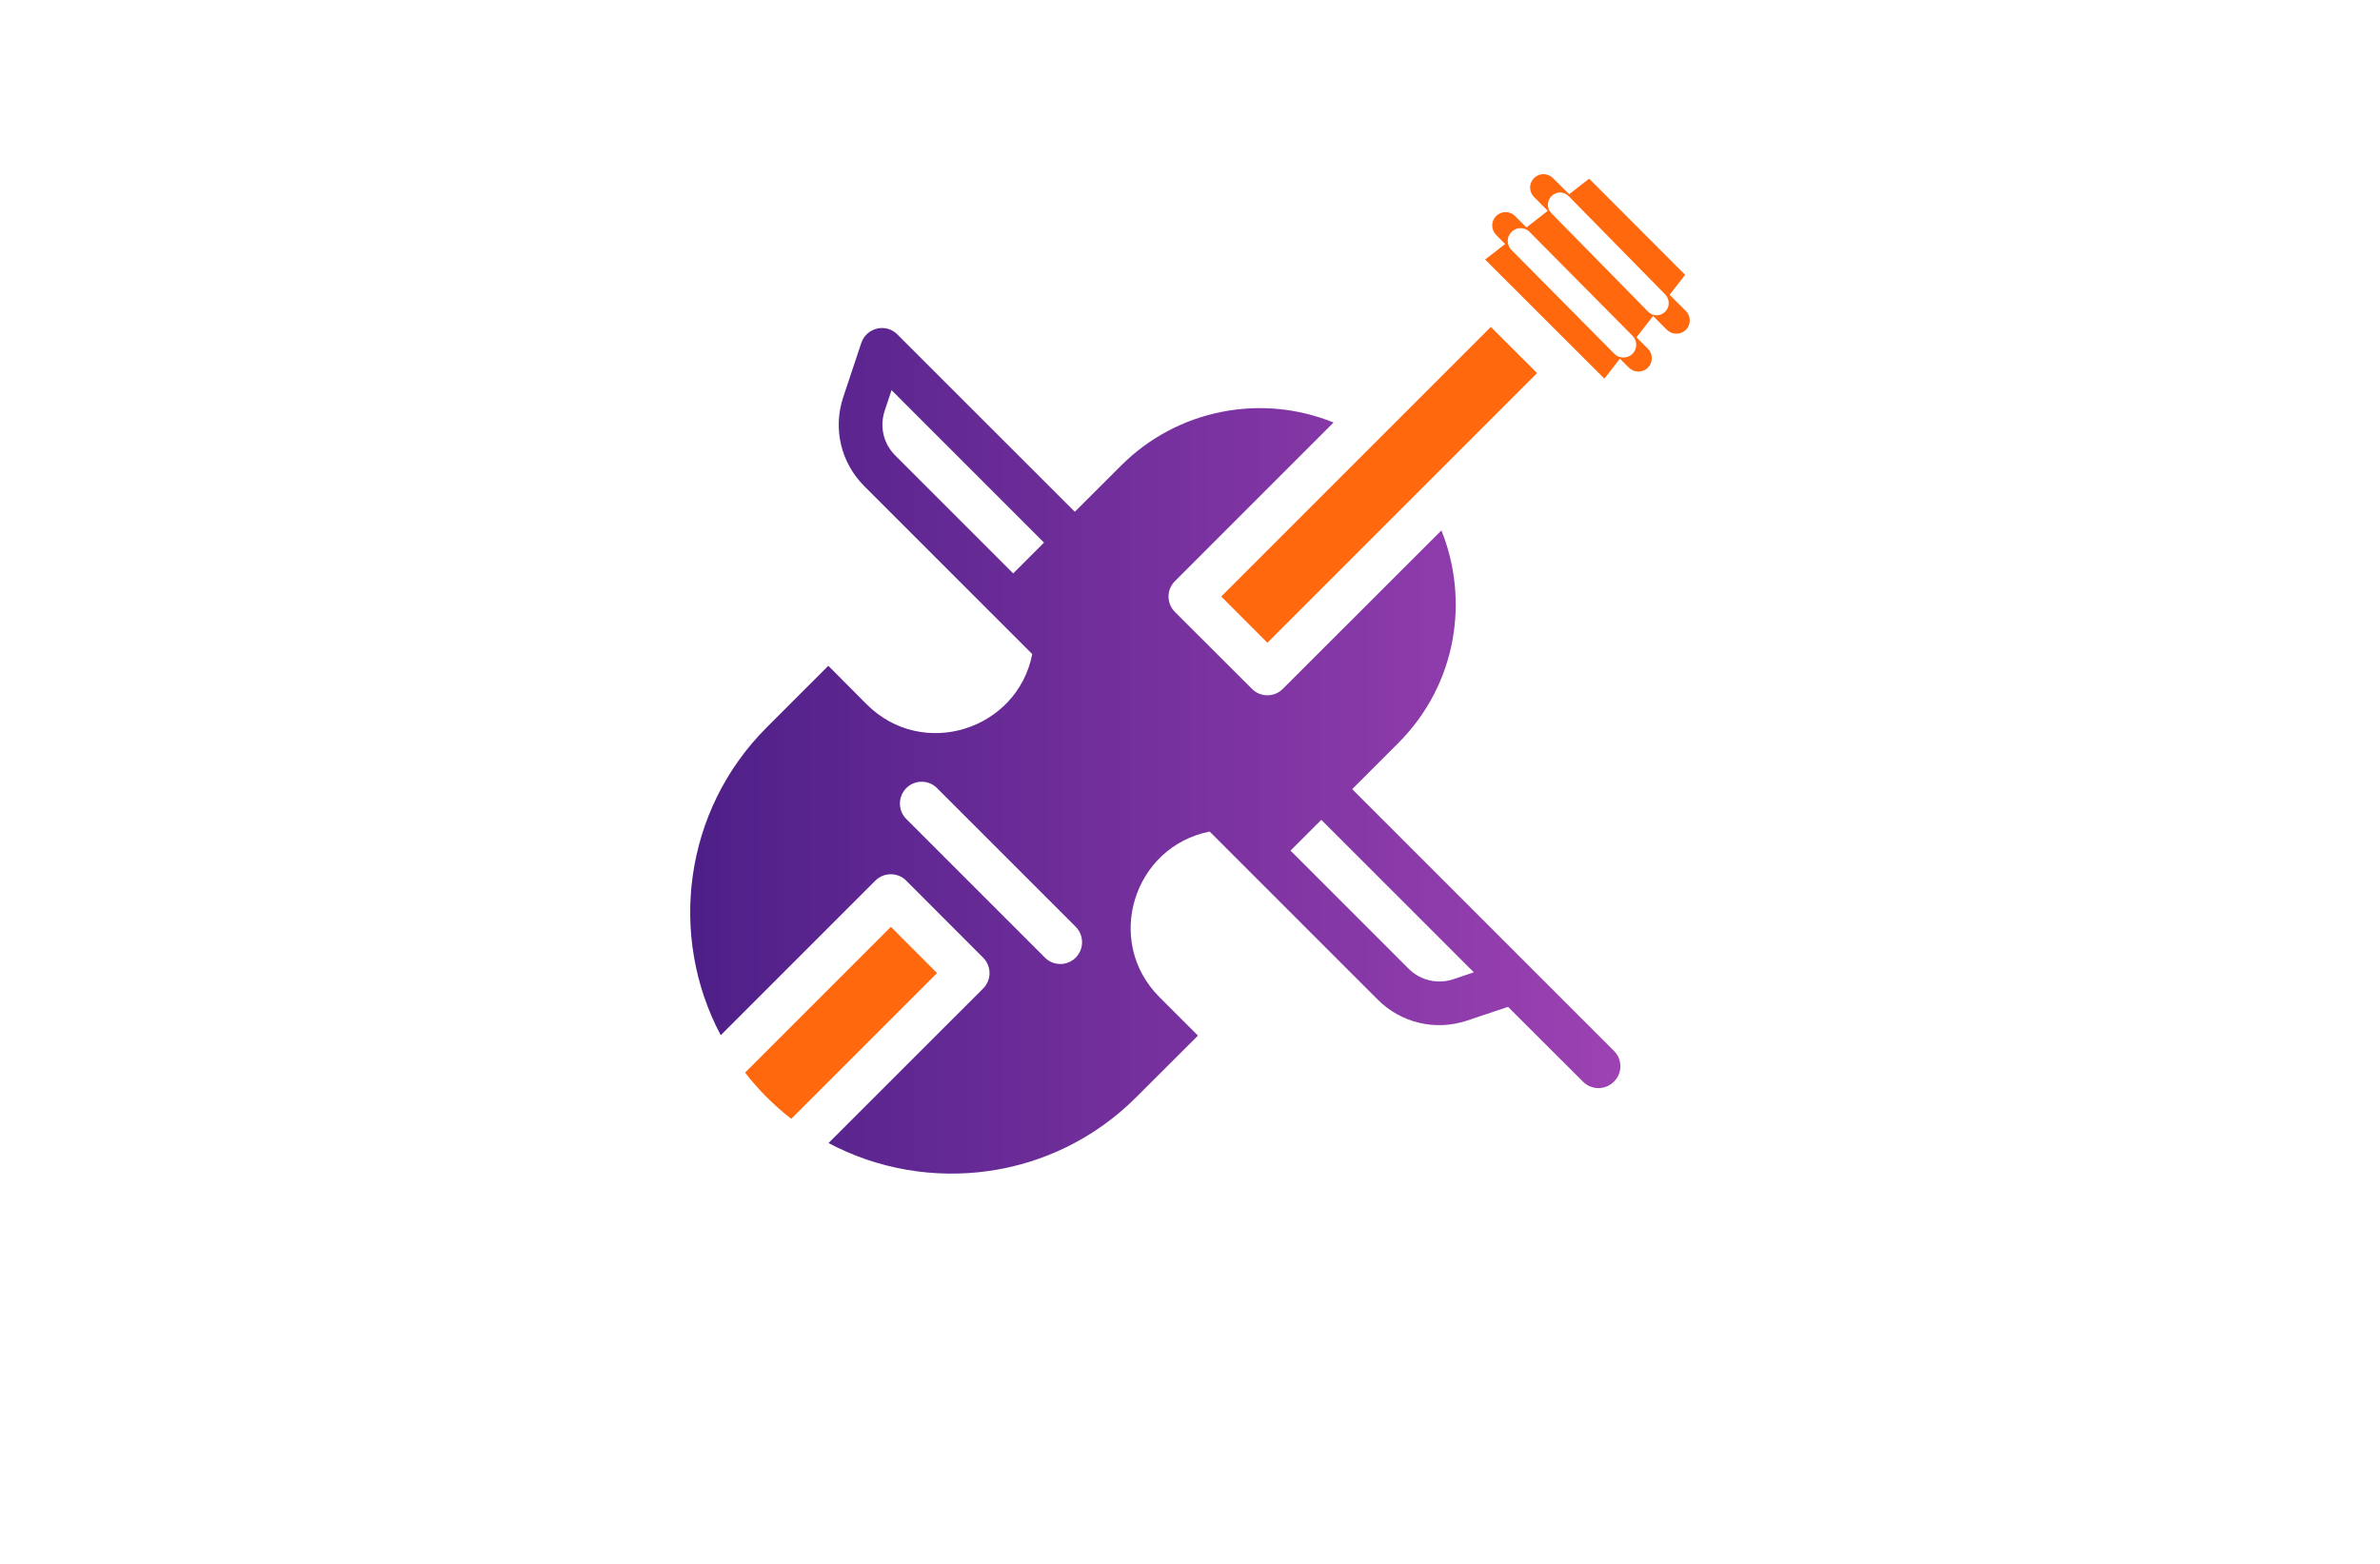 <?xml version="1.0" encoding="utf-8"?>
<!-- Generator: Adobe Illustrator 27.8.1, SVG Export Plug-In . SVG Version: 6.00 Build 0)  -->
<svg version="1.1" id="Layer_1" xmlns="http://www.w3.org/2000/svg" xmlns:xlink="http://www.w3.org/1999/xlink" x="0px" y="0px"
	 viewBox="0 0 350 230" style="enable-background:new 0 0 350 230;" xml:space="preserve">
<style type="text/css">
	.st0{fill:#FFFFC5;}
	.st1{fill:#D2FFF1;}
	.st2{fill:#E7FFCF;}
	.st3{fill:#EBFFFF;}
	.st4{fill:#FCE9FF;}
	.st5{fill:#F0FBFF;}
	.st6{fill:#FEFFE9;}
	.st7{fill:#F3FFEE;}
	.st8{fill:#FFFCEE;}
	.st9{fill:#FFFFEE;}
	.st10{fill:#EEFFF1;}
	.st11{fill:#2F2F3F;}
	.st12{fill:#02028C;}
	.st13{fill:#F5F5F5;}
	.st14{fill:#023C44;}
	.st15{fill:#022231;}
	.st16{fill:#FFFFFF;}
	.st17{fill:#53C2BB;}
	.st18{fill:#FF680D;}
	.st19{fill:#00EDFF;}
	.st20{fill:#213000;}
	.st21{fill:#FFB034;}
	.st22{fill:#00556A;}
	.st23{fill:#380C00;}
	.st24{fill:#00556A;stroke:#FFFFFF;stroke-width:0.5;stroke-miterlimit:10;}
	.st25{fill:#D40B00;}
	.st26{fill:#494949;}
	.st27{fill:#259AAB;}
	.st28{fill:#3DAEB7;}
	.st29{fill:#065652;}
	.st30{fill:#A8C6E9;}
	.st31{fill:#3F0101;}
	.st32{fill:#80C445;}
	.st33{fill:#F4D4AE;}
	.st34{fill:#E95454;}
	.st35{fill:#760689;}
	.st36{fill:#DEBFFF;}
	.st37{fill:url(#SVGID_1_);}
	.st38{fill:url(#SVGID_00000031173578657417246190000014398228803434232477_);}
	.st39{fill:url(#_x3C_Compound_Path_x3E__Music_Icon_00000166640251803276253830000005397759110544650164_);}
	.st40{opacity:0.3;fill:url(#_x3C_Compound_Path_x3E__Music_Shades_00000137124883272354561940000005085565023467830950_);}
	.st41{opacity:0.8;fill:#FFFFFF;}
	.st42{fill:#293767;}
	.st43{fill:#F5F5F6;}
	.st44{fill:#021284;}
	.st45{fill:#751616;}
	.st46{fill:url(#SVGID_00000096027807880592941230000002373708841780467900_);}
	.st47{fill:#0000A2;}
	.st48{fill:#00833F;}
	.st49{fill:#6B1800;}
	.st50{fill:#7A0334;}
	.st51{fill:#002066;}
	.st52{fill:#5E5700;}
	.st53{fill:#350033;}
	.st54{fill:#875F74;}
	.st55{fill:#003035;}
	.st56{fill:#3659FF;}
	.st57{fill:#9B8F00;}
	.st58{fill:#4C1200;}
	.st59{fill:#016A72;}
	.st60{fill:#FF0000;}
	.st61{fill:#005C68;}
	.st62{fill:#4A0075;}
	.st63{fill:url(#SVGID_00000054974653450236928710000013385621946196339585_);}
	.st64{fill:#228DC9;}
	.st65{fill:#551700;}
	.st66{fill:#C10073;}
	.st67{fill:#00C2E0;}
	.st68{fill:#012F4C;}
	.st69{fill:#300018;}
	.st70{fill-rule:evenodd;clip-rule:evenodd;fill:#6D3C5B;}
	.st71{fill-rule:evenodd;clip-rule:evenodd;fill:#020242;}
	.st72{fill:#00E1FF;}
	.st73{fill:#680040;}
	.st74{fill:#8E8700;}
	.st75{fill:#220247;}
	.st76{fill:#0086FF;}
	.st77{fill:#7C4F00;}
	.st78{fill:#520000;}
	.st79{fill:url(#SVGID_00000052792866092957081390000010876002743250695596_);}
	.st80{fill:#04A8CB;}
	.st81{fill:#18618B;}
	.st82{fill:#958C00;}
	.st83{fill:#B0261C;}
	.st84{fill:#296262;}
	.st85{fill:#5C5E00;}
	.st86{fill:#55B1C8;}
	.st87{fill:#918C34;}
	.st88{fill:#590068;}
	.st89{fill:#F94351;}
	.st90{fill:#9B001A;}
	.st91{fill:#000066;}
	.st92{fill:#636568;}
	.st93{fill:#002544;}
	.st94{fill:#723300;}
	.st95{fill:url(#SVGID_00000062177687019037337910000002735260278225093817_);}
	.st96{fill:#F393BD;}
	.st97{fill:url(#SVGID_00000049212471178505121410000006613940825682187655_);}
	.st98{fill:#011354;}
	.st99{fill:#38011B;}
	.st100{fill-rule:evenodd;clip-rule:evenodd;fill:#2365A6;}
	.st101{fill:#351B01;}
	.st102{fill-rule:evenodd;clip-rule:evenodd;fill:#351B01;}
	.st103{fill:#008294;}
	.st104{fill:#02484C;}
	.st105{fill:none;stroke:#02484C;stroke-width:4;stroke-miterlimit:10;}
	.st106{fill:#8E0073;}
	.st107{fill:#013147;}
	.st108{fill:#CD11A1;}
	.st109{fill:#750000;}
	.st110{fill:#020242;}
	.st111{fill:#FFB000;}
	.st112{fill:#340038;}
	.st113{fill:#54004C;}
	.st114{fill:#020202;}
	.st115{fill:url(#SVGID_00000136372902708690692050000008638167845070524859_);}
	.st116{fill:#490000;}
	.st117{fill:#9B001E;}
	.st118{fill:#3A0603;}
	.st119{fill:#31E7FF;}
	.st120{fill:#F5F5F5;stroke:#404040;stroke-width:2;stroke-miterlimit:10;}
	.st121{fill:#49BDC9;}
	.st122{fill:none;stroke:#FFFFFF;stroke-miterlimit:10;}
</style>
<g>
	<linearGradient id="SVGID_1_" gradientUnits="userSpaceOnUse" x1="101.51" y1="110.414" x2="238.3" y2="110.414">
		<stop  offset="0" style="stop-color:#4E1F88"/>
		<stop  offset="1" style="stop-color:#9D42B3"/>
	</linearGradient>
	<path class="st37" d="M237.36,154.57c-4.04-4.05-34.8-34.8-38.51-38.51l6.8-6.8c8.62-8.64,10.44-21.04,6.32-31.25l-23.33,23.31
		c-1.24,1.25-3.28,1.25-4.52,0l-11.34-11.32c-1.25-1.25-1.25-3.28,0-4.53l23.33-23.33c-10.6-4.31-22.95-1.96-31.25,6.34l-6.8,6.79
		l-26.09-26.08c-1.68-1.7-4.55-1.01-5.31,1.25l-2.65,7.95c-1.55,4.64-0.36,9.65,3.09,13.11l24.7,24.7
		c-2.2,11.17-16.13,15.6-24.34,7.39l-5.65-5.67l-9.07,9.07c-12.23,12.23-14.48,30.73-6.75,45.26l22.74-22.74
		c1.25-1.24,3.28-1.25,4.53,0l11.32,11.34c1.25,1.25,1.25,3.28,0,4.53l-22.74,22.73c14.55,7.73,33.03,5.5,45.26-6.75l9.07-9.05
		l-5.67-5.67c-8.18-8.18-3.83-22.11,7.39-24.34l24.7,24.7c3.47,3.47,8.5,4.64,13.12,3.11l6.06-2.03l11.03,11.01
		c1.25,1.25,3.28,1.25,4.53,0C238.61,157.85,238.61,155.82,237.36,154.57z M149,84.33l-17.35-17.35c-1.73-1.73-2.32-4.24-1.55-6.56
		l1.01-3.04l22.42,22.42L149,84.33z M158.19,140.84c-1.24,1.25-3.28,1.25-4.52,0l-20.39-20.39c-1.25-1.25-1.25-3.28,0-4.54
		c1.24-1.25,3.28-1.25,4.52,0l20.39,20.39C159.44,137.56,159.44,139.59,158.19,140.84z M213.71,144.02
		c-2.32,0.77-4.84,0.17-6.56-1.55l-17.37-17.37l4.53-4.53l22.43,22.43L213.71,144.02z"/>
	<path class="st18" d="M247.92,45.73l-2.39-2.37l2.28-2.94L233.7,26.28l-2.94,2.28l-2.39-2.37c-0.77-0.77-2.01-0.77-2.78,0
		c-0.77,0.77-0.77,2.01,0,2.78l2.03,2.04l-3.14,2.44l-1.68-1.68c-0.77-0.77-2.01-0.77-2.78,0c-0.77,0.77-0.77,2.01,0,2.78l1.32,1.34
		l-2.94,2.28c16.49,16.49,8.61,8.61,17.54,17.52l2.28-2.94l1.32,1.32c0.77,0.77,2.03,0.77,2.8,0c0.76-0.76,0.76-2.01,0-2.78
		l-1.68-1.68l2.44-3.14l2.03,2.04c0.77,0.76,2.03,0.76,2.8,0C248.68,47.75,248.68,46.5,247.92,45.73z M240.06,52.05
		c-0.36,0.36-0.84,0.53-1.32,0.53c-0.5,0-0.98-0.17-1.34-0.55l-15.13-15.27c-0.74-0.74-0.72-1.94,0.02-2.66
		c0.36-0.36,0.84-0.55,1.32-0.55c0.48,0,0.98,0.19,1.34,0.57l15.13,15.27C240.81,50.13,240.81,51.31,240.06,52.05z M244.87,45.85
		c-0.34,0.34-0.79,0.52-1.25,0.52c-0.45,0-0.91-0.17-1.25-0.53l-14.22-14.48c-0.7-0.7-0.69-1.82,0.02-2.53
		c0.34-0.34,0.79-0.52,1.24-0.52c0.46,0,0.93,0.19,1.27,0.53l14.22,14.48C245.57,44.03,245.57,45.16,244.87,45.85z M131.01,136.31
		l-21.44,21.44c1.92,2.49,4.21,4.79,6.79,6.8l21.44-21.44L131.01,136.31z M219.24,48.08l-39.65,39.65l6.79,6.8l39.66-39.66
		L219.24,48.08z"/>
</g>
</svg>

